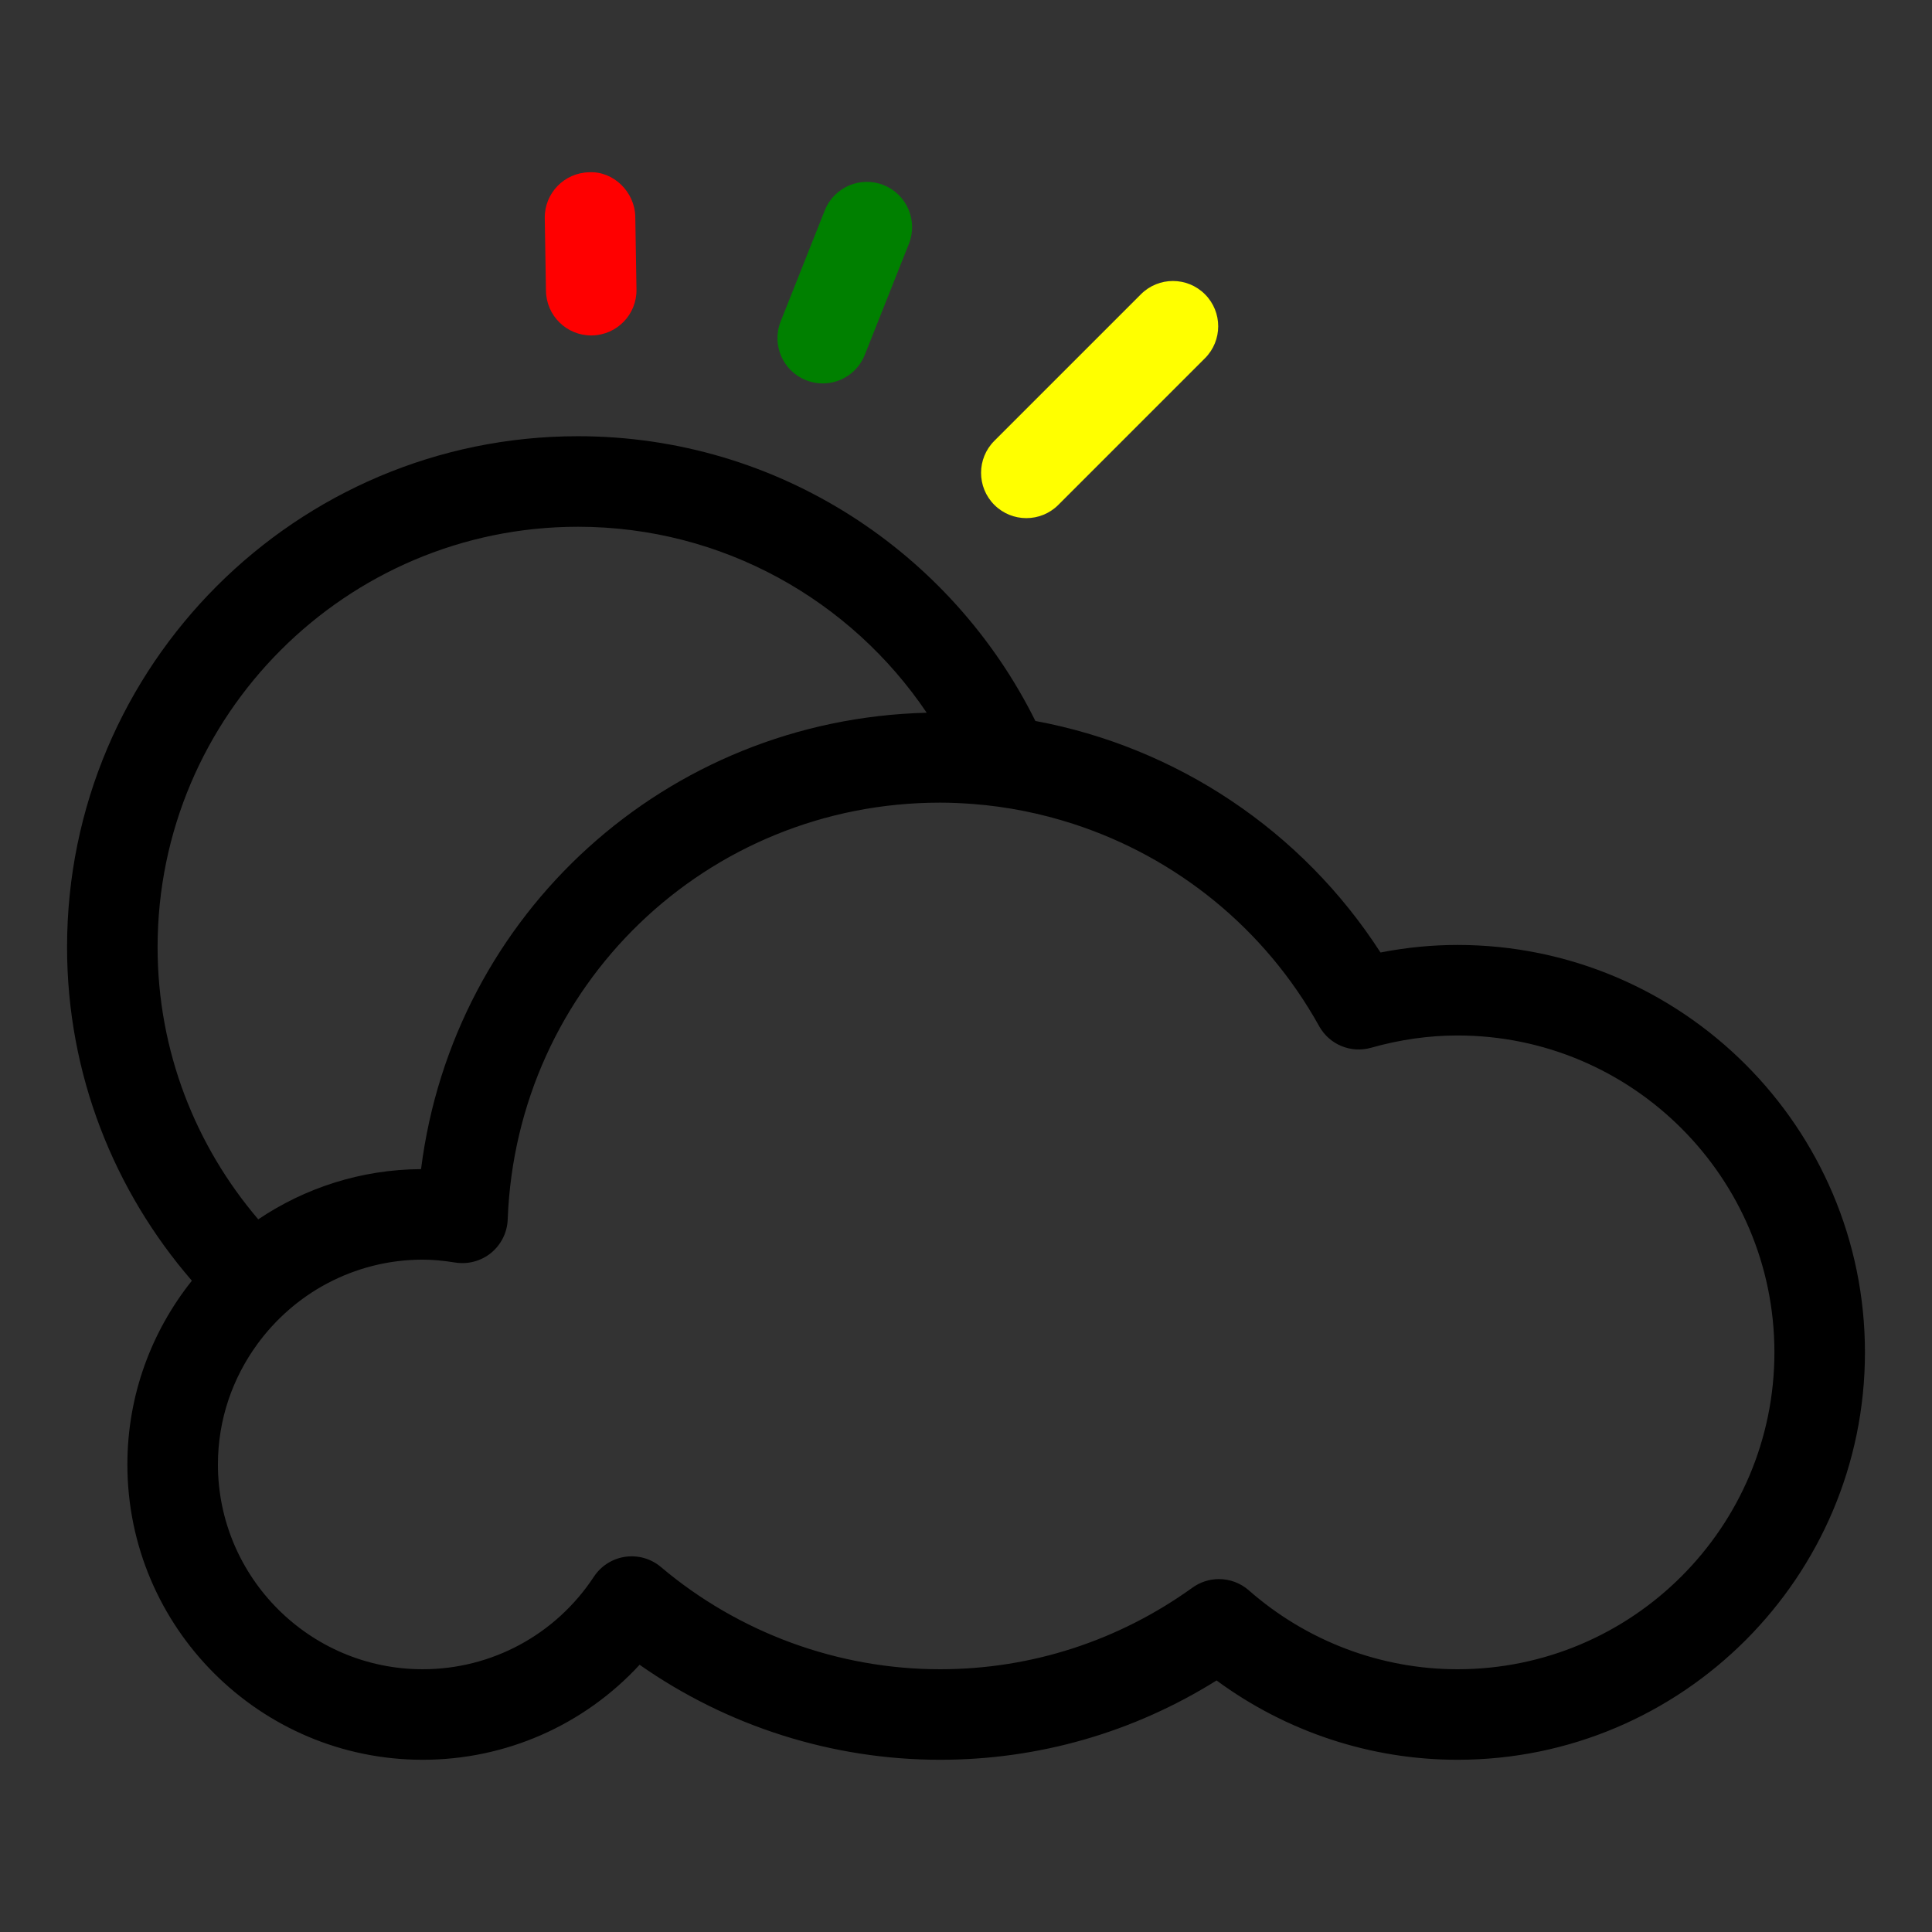 <?xml version="1.0" ?><!DOCTYPE svg  PUBLIC '-//W3C//DTD SVG 1.1//EN'  'http://www.w3.org/Graphics/SVG/1.1/DTD/svg11.dtd'>

<svg 
    enable-background="new 0 0 800 800" 
    height="64px" 
    id="Layer_1" 
    version="1.1" 
    viewBox="0 0 800 800" 
    width="64px" 
    xml:space="preserve"
    xmlns="http://www.w3.org/2000/svg" xmlns:xlink="http://www.w3.org/1999/xlink"><rect x="0" y="0" width="800" height="800" fill="#333333" stroke="none"/><g><path d="M603.529,391.282c-10.596,0-21.275,1.051-31.893,3.128c-32.594-50.581-84.551-85.047-142.908-95.874   c-34.623-69.744-106.412-117.908-189.414-117.908c-116.653,0-211.548,94.9-211.548,211.548c0,52.804,19.582,101.03,51.684,138.139   c-16.674,20.904-26.705,47.327-26.705,76.082c0,67.433,54.864,122.291,122.291,122.291c34.487,0,66.841-14.419,89.812-39.341   c36.339,25.486,79.854,39.341,124.436,39.341c40.742,0,80.031-11.313,114.466-32.845c28.902,21.271,63.818,32.845,99.779,32.845   c93.023,0,168.705-75.68,168.705-168.703C772.234,466.963,696.553,391.282,603.529,391.282z M65.255,392.177   c0-95.978,78.086-174.059,174.059-174.059c60.063,0,113.117,30.591,144.415,77.009c-107.908,2.709-196.057,83.232-209.383,188.981   c-24.938,0.141-48.107,7.803-67.406,20.795C81.009,474.505,65.255,435.174,65.255,392.177z M603.529,691.199   c-31.715,0-62.416-11.605-86.422-32.678c-3.525-3.091-7.939-4.655-12.363-4.655c-3.83,0-7.668,1.166-10.941,3.525   c-30.754,22.118-66.895,33.808-104.519,33.808c-42.218,0-83.285-15.036-115.618-42.333c-4.08-3.457-9.435-4.994-14.78-4.23   c-5.304,0.769-10.021,3.771-12.971,8.248c-15.785,23.99-42.281,38.315-70.879,38.315c-46.757,0-84.801-38.044-84.801-84.802   c0-18.604,6.088-35.769,16.287-49.77c7.594-10.413,17.437-19.064,28.88-25.146c11.841-6.286,25.314-9.885,39.634-9.885   c4.069,0,8.473,0.393,13.473,1.197c5.303,0.827,10.722-0.606,14.864-4.017c4.153-3.404,6.642-8.426,6.852-13.792   c3.629-96.799,82.28-172.625,179.059-172.625c4.519,0,9.006,0.209,13.472,0.549c14.299,1.078,28.242,3.907,41.621,8.238   c42.658,13.823,79.404,43.332,101.852,83.771c4.227,7.609,13.086,11.313,21.506,8.938c11.904-3.373,23.945-5.083,35.795-5.083   c72.355,0,131.215,58.859,131.215,131.213S675.885,691.199,603.529,691.199z" fill="#000000"/><path d="M424.984,214.545c4.801,0,9.592-1.83,13.252-5.491l60.701-60.701c7.322-7.317,7.322-19.189,0-26.506   c-7.322-7.322-19.184-7.322-26.506,0l-60.701,60.701c-7.322,7.317-7.322,19.189,0,26.506   C415.393,212.715,420.184,214.545,424.984,214.545z" fill="#FFFF00"/><path d="M333.76,157.443c2.259,0.9,4.603,1.329,6.904,1.329c7.458,0,14.519-4.482,17.427-11.831l18.263-45.978   c3.828-9.618-0.879-20.518-10.502-24.341c-9.603-3.802-20.523,0.889-24.331,10.502l-18.263,45.978   C319.43,142.72,324.137,153.62,333.76,157.443z" fill="#008000"/><path d="M244.806,138.902c0.104,0,0.22,0,0.324-0.005c10.345-0.172,18.609-8.703,18.42-19.053l-0.492-30.084   c-0.178-10.355-9.111-18.949-19.059-18.426c-10.345,0.173-18.609,8.703-18.42,19.054l0.492,30.083   C226.25,130.717,234.597,138.902,244.806,138.902z" fill="#FF0000"/></g></svg>